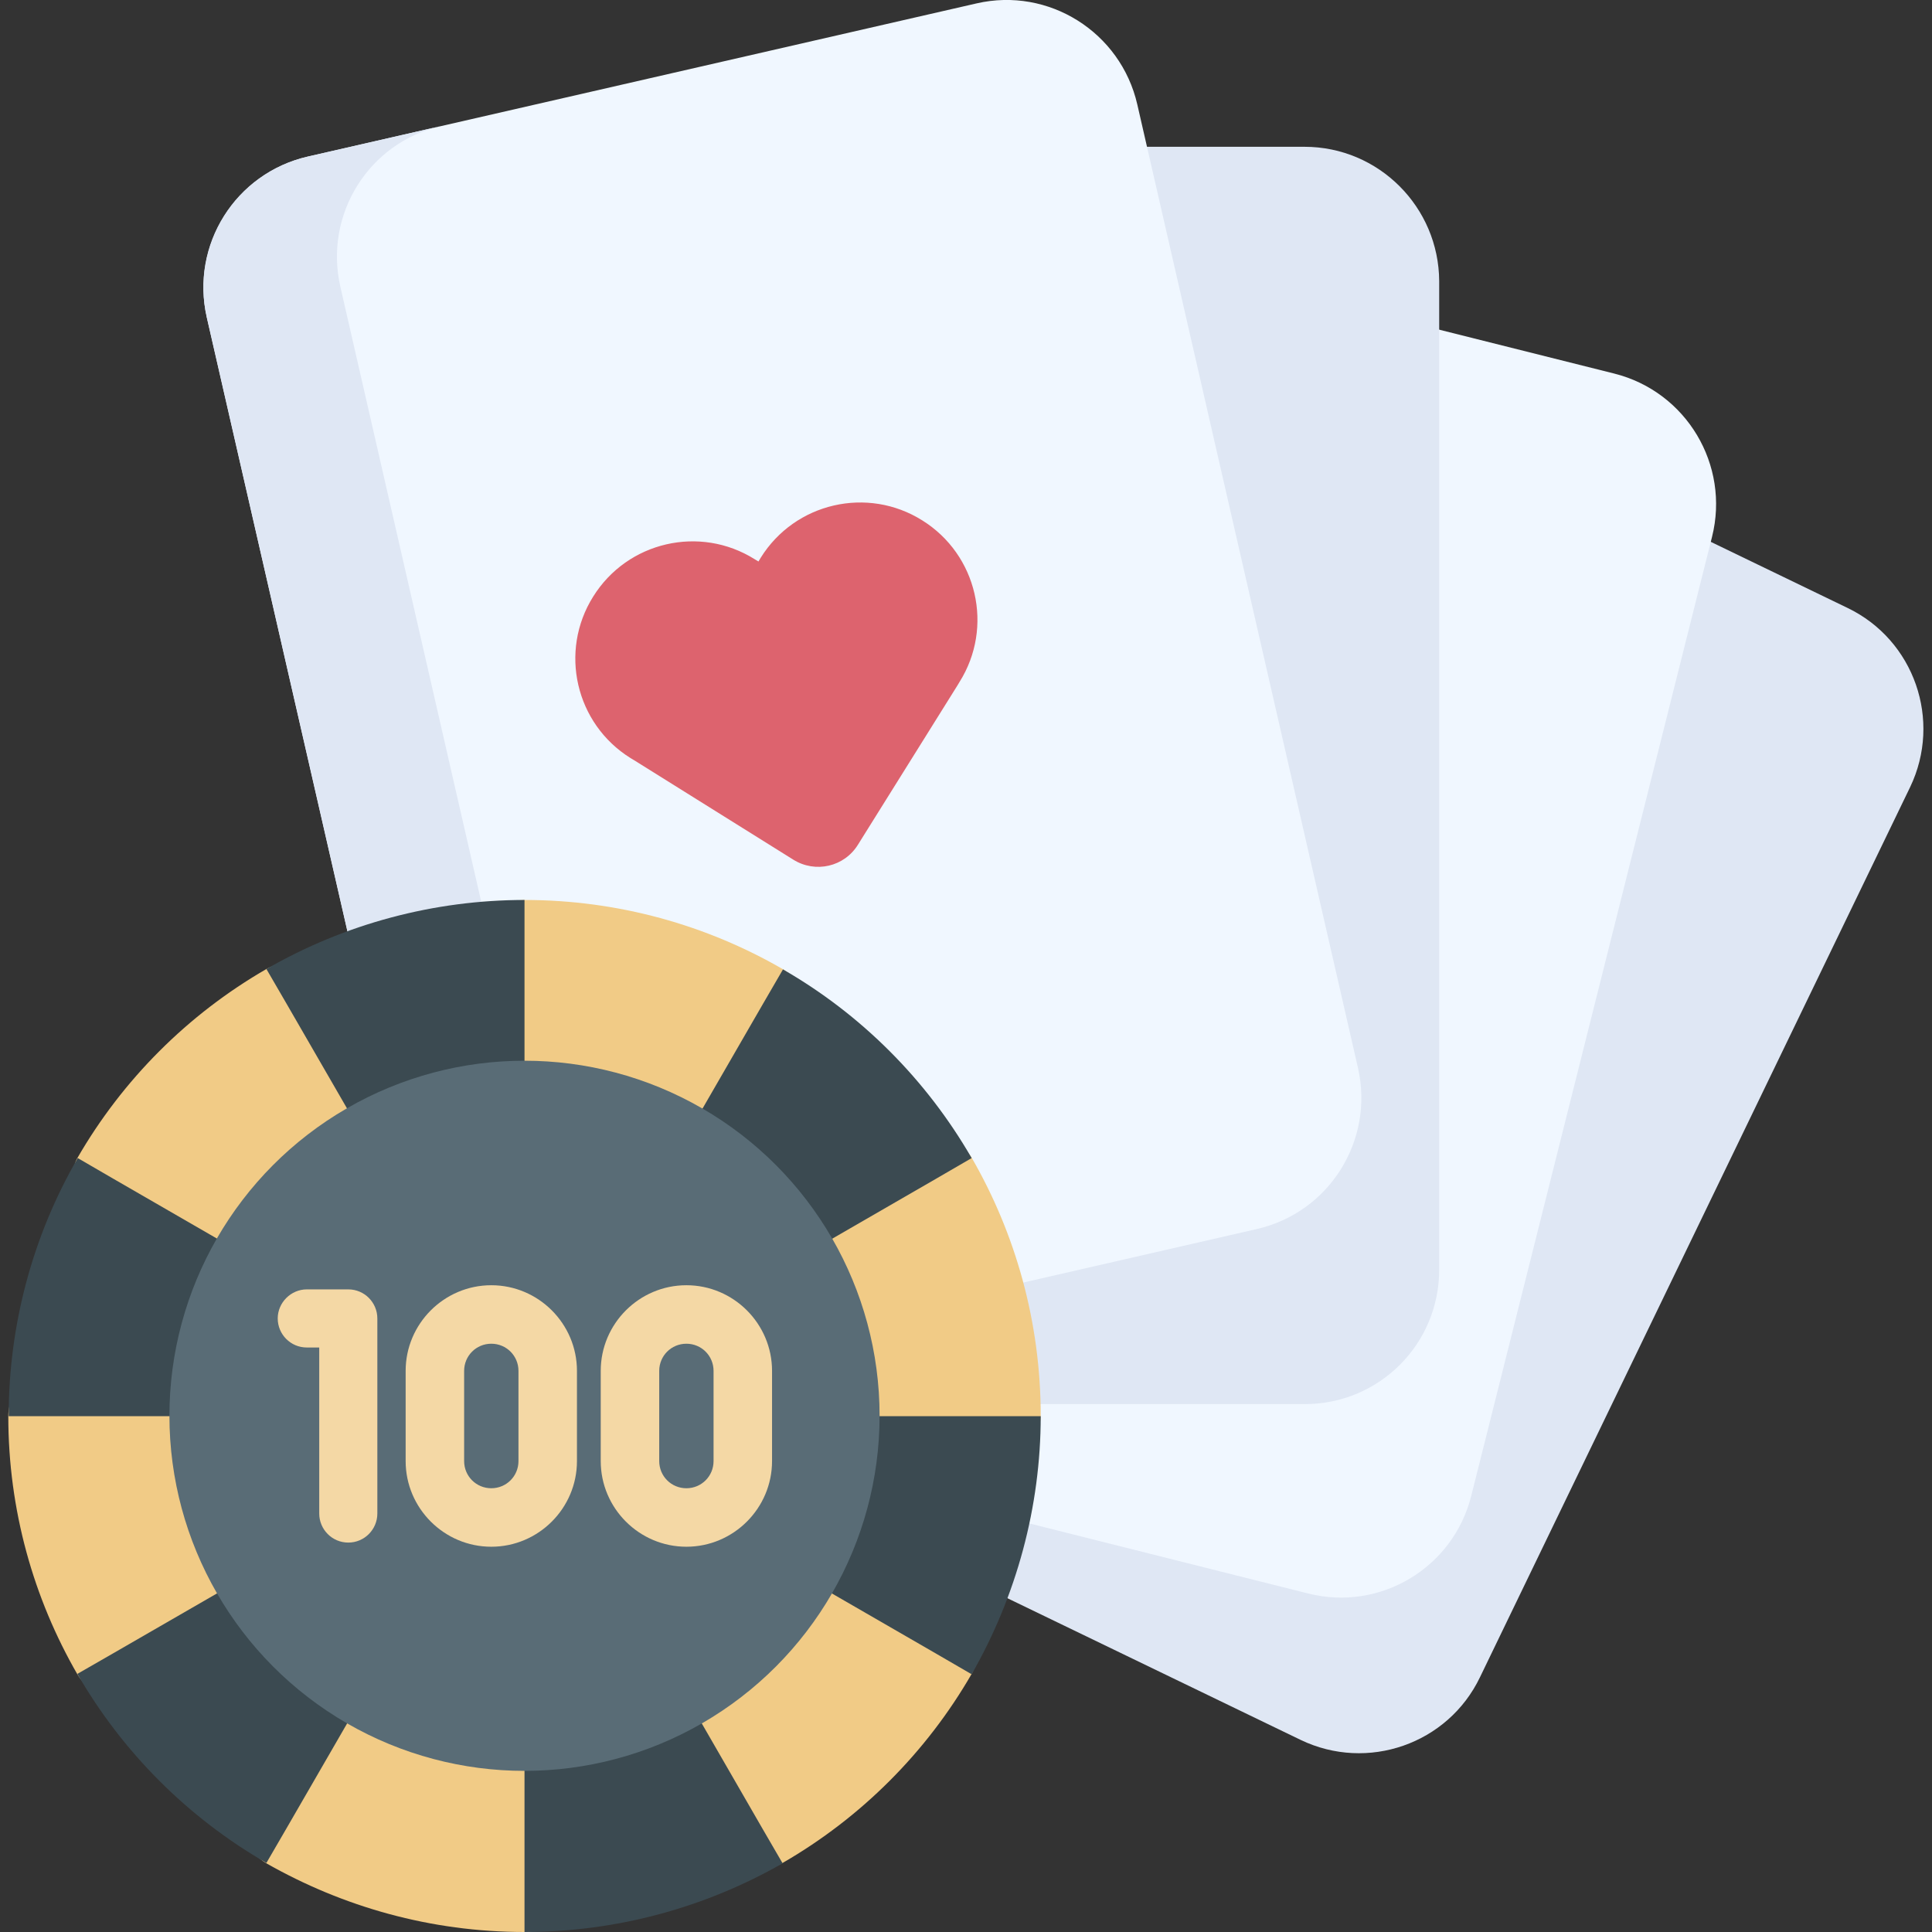 <?xml version="1.0" encoding="utf-8"?>
<!-- Generator: Adobe Illustrator 28.4.1, SVG Export Plug-In . SVG Version: 6.00 Build 0)  -->
<svg version="1.1" id="Capa_1" xmlns="http://www.w3.org/2000/svg" xmlns:xlink="http://www.w3.org/1999/xlink" x="0px" y="0px"
	 viewBox="0 0 512 512" style="enable-background:new 0 0 512 512;" xml:space="preserve">
<rect x="0" y="0" width="512" height="512" fill="#333333" stroke="none"/>
<style type="text/css">
	.st0{fill:#DFE7F4;}
	.st1{fill:#F0F7FF;}
	.st2{fill:#F1CB86;}
	.st3{fill:#3B4A51;}
	.st4{fill:#596C76;}
	.st5{fill:#F4D8A5;}
	.st6{fill:#DD636E;}
</style>
<g>
	<path class="st0" d="M489.6,161.1L325.9,82c-17.7-8.5-39-1.1-47.5,16.6l-114,235.9c-8.5,17.7-1.1,39,16.6,47.5l163.7,79.1
		c17.7,8.5,39,1.1,47.5-16.6l114-235.9C514.7,190.9,507.3,169.6,489.6,161.1L489.6,161.1z"/>
	<path class="st1" d="M427.8,99L251.5,54.8c-19.1-4.8-38.4,6.8-43.2,25.9l-63.8,254.1c-4.8,19.1,6.8,38.4,25.9,43.2l176.3,44.3
		c19.1,4.8,38.4-6.8,43.2-25.9l63.8-254.1C458.5,123.2,446.9,103.8,427.8,99z"/>
	<path class="st0" d="M345.7,38.9H164c-19.7,0-35.6,15.9-35.6,35.6v262c0,19.7,15.9,35.6,35.6,35.6h181.8
		c19.7,0,35.6-15.9,35.6-35.6v-262C381.3,54.9,365.4,38.9,345.7,38.9z"/>
	<path class="st1" d="M258.8,0.9L81.6,41.5c-19.2,4.4-31.1,23.5-26.8,42.6l58.5,255.4c4.4,19.2,23.5,31.1,42.6,26.8l177.2-40.6
		c19.2-4.4,31.1-23.5,26.8-42.6L301.4,27.7C297,8.5,277.9-3.5,258.8,0.9L258.8,0.9z"/>
	<path class="st0" d="M191.3,358.1l-35.4,8.1c-19.2,4.4-38.2-7.6-42.6-26.8L54.8,84.1c-4.4-19.2,7.6-38.2,26.7-42.6l35.4-8.1
		C97.8,37.7,85.8,56.8,90.2,76l58.5,255.4C153.1,350.5,172.1,362.5,191.3,358.1L191.3,358.1z"/>
	<g>
		<path class="st2" d="M275.8,375.2c0-24.9-6.7-48.3-18.3-68.4c-5.5-9.5-32.9-7.8-40.5-15.7c-8.9-9.3,1.6-27.8-9.6-34.3
			c-20.1-11.6-43.5-18.3-68.4-18.3c-12.5,0-17.6,22.7-29.1,25.9c-11.5,3.1-29.3-13.4-39.3-7.6c-20.8,12-38.1,29.3-50.1,50.1
			c-5.1,8.7,11.6,29.1,8.5,38.9c-4,12.8-26.8,15.4-26.8,29.5c0,24.9,6.7,48.3,18.3,68.4c6,10.4,26.4,6.8,34.9,15.2
			c8.4,8.4,4.8,28.9,15.2,34.9C90.8,505.3,114.1,512,139,512c12.5,0,22.7-21.7,34.2-24.8s24.1,12.4,34.2,6.5
			c20.8-12,38.1-29.3,50.1-50.1c5.8-10.1-13.3-30-10.2-41.5S275.8,387.7,275.8,375.2L275.8,375.2z"/>
		<g>
			<path class="st3" d="M29.9,438.2l109.2-63L76,484.4l-5.4,9.3c-20.8-12-38.1-29.3-50.1-50.1L29.9,438.2z"/>
			<path class="st3" d="M257.5,306.9l-9.3,5.4l-109.1,63l63-109.1l5.4-9.3C228.2,268.8,245.5,286.1,257.5,306.9z"/>
			<path class="st3" d="M139,501.3l0-126l63,109.2l5.4,9.3C186.6,505.7,163,512,139,512L139,501.3z"/>
			<path class="st3" d="M139,238.5l0,10.7v126L76,266.1l-5.4-9.3C91.4,244.8,115.1,238.5,139,238.5L139,238.5z"/>
		</g>
		<path class="st3" d="M20.6,306.9l9.3,5.4l109.1,63H13l-10.7,0C2.3,351.3,8.6,327.6,20.6,306.9z"/>
		<path class="st3" d="M248.2,438.3l-109.1-63l126,0l10.7,0c0,24-6.4,47.6-18.3,68.4L248.2,438.3z"/>
		<circle class="st4" cx="139" cy="375.2" r="94.1"/>
		<g>
			<g>
				<path class="st5" d="M92.3,408.8c-4.3,0-7.7-3.5-7.7-7.7v-44h-3.3c-4.3,0-7.7-3.5-7.7-7.7s3.5-7.7,7.7-7.7h11
					c4.3,0,7.7,3.5,7.7,7.7v51.7C100,405.3,96.6,408.8,92.3,408.8z"/>
			</g>
			<g>
				<path class="st5" d="M130.2,409.9c-12.5,0-22.7-10.2-22.7-22.7v-23.9c0-12.5,10.2-22.7,22.7-22.7s22.7,10.2,22.7,22.7v23.9
					C152.9,399.7,142.7,409.9,130.2,409.9z M130.2,356.1c-4,0-7.2,3.2-7.2,7.2v23.9c0,4,3.2,7.2,7.2,7.2c4,0,7.2-3.2,7.2-7.2v-23.9
					C137.4,359.3,134.2,356.1,130.2,356.1z"/>
			</g>
			<g>
				<path class="st5" d="M181.9,409.9c-12.5,0-22.7-10.2-22.7-22.7v-23.9c0-12.5,10.2-22.7,22.7-22.7s22.7,10.2,22.7,22.7v23.9
					C204.6,399.7,194.4,409.9,181.9,409.9z M181.9,356.1c-4,0-7.2,3.2-7.2,7.2v23.9c0,4,3.2,7.2,7.2,7.2s7.2-3.2,7.2-7.2v-23.9
					C189.1,359.3,185.9,356.1,181.9,356.1z"/>
			</g>
		</g>
	</g>
	<path class="st6" d="M201.6,147.8l-0.6,1l-1-0.6c-14.5-9.1-33.7-4.7-42.8,9.9c-9.1,14.5-4.7,33.7,9.9,42.8l1,0.6l42.1,26.3
		c5.9,3.7,13.6,1.9,17.2-4l26.3-42.1l0.6-1c9.1-14.5,4.7-33.7-9.9-42.8C229.9,128.8,210.7,133.2,201.6,147.8L201.6,147.8z"/>
</g>
</svg>
